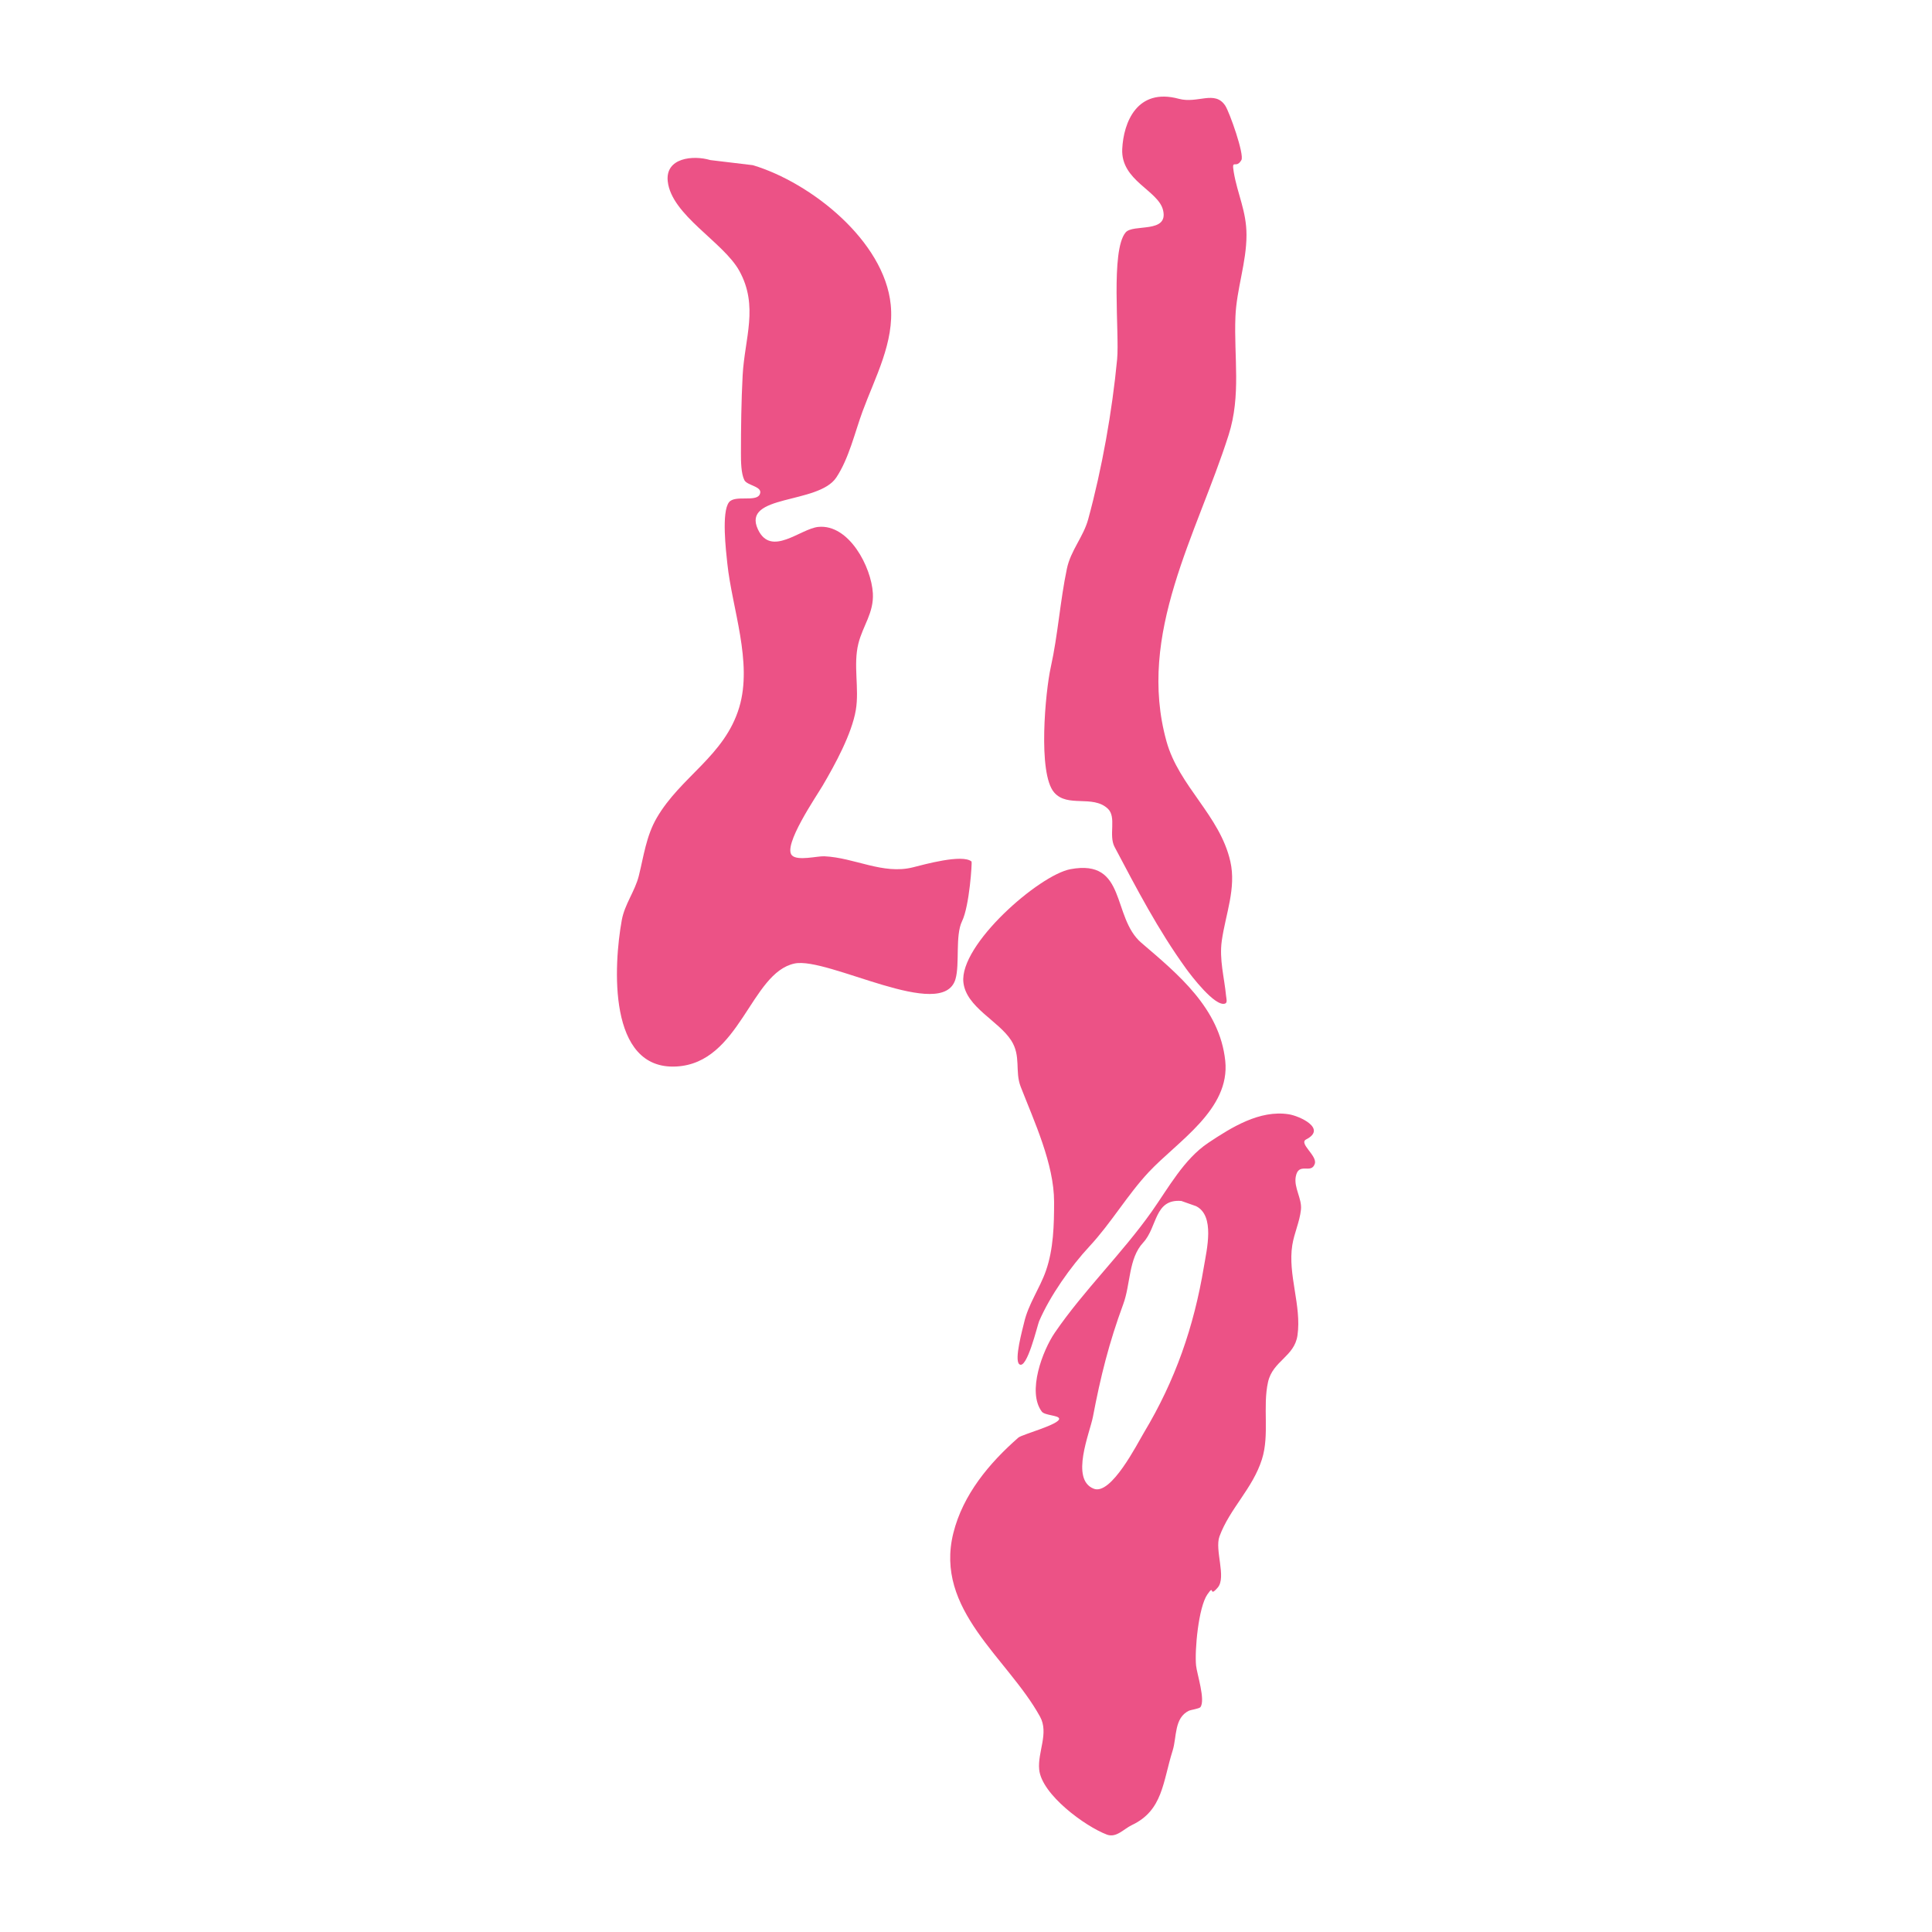 <svg height="100%" stroke-miterlimit="10" style="fill-rule:nonzero;clip-rule:evenodd;stroke-linecap:round;stroke-linejoin:round;" version="1.1" viewBox="0 0 400 400" width="100%" xml:space="preserve" xmlns="http://www.w3.org/2000/svg" xmlns:xlink="http://www.w3.org/1999/xlink">
<g id="Main">
<g opacity="1">
<path d="M266.836 230.7C260.788 229.745 254.929 233.434 250.147 236.622C245.14 239.96 241.892 245.968 238.482 250.799C232.313 259.538 224.416 267.106 218.383 275.923C215.889 279.568 212.6 288.133 215.691 292.254C216.297 293.062 219.128 293.004 219.28 293.69C219.546 294.884 211.601 296.977 210.846 297.638C204.799 302.928 199.367 309.454 197.386 317.378C193.39 333.363 208.627 343.233 215.332 355.423C217.205 358.829 214.791 362.751 215.153 366.37C215.67 371.544 224.642 378.112 229.15 379.829C231.119 380.579 232.651 378.662 234.355 377.855C240.776 374.814 240.731 368.938 242.789 362.422C243.663 359.656 243.055 355.646 246.199 354.167C246.491 354.029 248.302 353.755 248.532 353.449C249.622 351.996 247.803 346.525 247.634 344.835C247.32 341.688 248.126 332.798 249.967 330.12C251.585 327.767 250.184 330.944 252.121 328.684C253.951 326.549 251.447 320.9 252.48 318.096C254.616 312.297 259.346 308.227 261.273 302.124C262.876 297.05 261.391 291.274 262.529 286.152C263.51 281.741 267.997 280.896 268.631 276.462C269.507 270.329 266.588 263.918 267.554 257.798C267.952 255.279 269.079 253 269.349 250.44C269.589 248.161 267.854 245.922 268.272 243.621C268.848 240.452 271.498 243.215 272.22 240.929C272.749 239.255 268.821 236.73 270.426 235.904C274.795 233.657 269.046 231.049 266.836 230.7ZM244.584 248.646L247.634 249.722C251.58 251.695 249.852 258.671 249.25 262.284C247.17 274.759 243.32 285.806 236.867 296.561C235.434 298.95 230.061 309.627 226.458 308.226C221.51 306.301 225.65 296.631 226.279 293.331C227.869 284.982 229.594 278.053 232.56 270.001C234.096 265.833 233.623 260.56 236.687 257.26C239.658 254.06 238.959 248.177 244.584 248.646Z" fill="#ec5286" fill-rule="nonzero" opacity="1" stroke="none"/>
<path d="M221.627 179.955C215.153 181.161 198.596 195.594 199.462 203.39C200.035 208.541 206.703 211.308 209.345 215.391C211.453 218.648 210.074 221.783 211.321 224.991C214.109 232.159 218.239 240.972 218.239 248.85C218.239 253.578 218.128 258.586 216.545 263.109C215.262 266.775 212.902 269.988 212.027 273.838C211.749 275.062 209.916 281.576 211.039 282.45C212.615 283.676 214.79 274.357 215.133 273.556C217.391 268.288 221.668 262.24 225.58 258.026C230.069 253.192 233.435 247.36 237.863 242.638C243.833 236.27 254.736 229.708 253.675 219.626C252.527 208.719 243.837 201.654 236.31 195.202C230.118 189.895 233.373 177.767 221.627 179.955Z" fill="#ec5286" fill-rule="nonzero" opacity="1" stroke="none"/>
<path d="M244.065 20.455C235.408 18.105 232.609 25.355 232.347 30.851C232.034 37.432 239.828 39.387 240.805 43.538C241.952 48.41 234.599 46.291 233.052 48.12C229.89 51.857 231.796 69.057 231.29 74.376C230.26 85.183 228.158 97.02 225.299 107.504C224.302 111.158 221.69 113.94 220.893 117.724C219.475 124.46 219.036 131.458 217.545 138.165C216.446 143.112 214.818 160.108 218.25 164.068C221.037 167.283 226.205 164.494 229.351 167.416C231.235 169.164 229.473 172.913 230.761 175.345C235.361 184.034 239.73 192.467 245.563 200.544C246.53 201.882 251.606 208.593 253.669 207.768C254.163 207.571 253.895 206.712 253.845 206.182C253.478 202.33 252.401 198.672 252.964 194.729C253.744 189.269 255.988 183.894 254.726 178.341C252.562 168.817 244.1 162.819 241.51 153.495C235.315 131.192 247.829 110.628 254.374 90.058C256.992 81.829 255.449 73.934 255.783 65.565C256.012 59.858 258.074 54.374 258.074 48.649C258.074 43.676 256.2 40.224 255.431 35.609C254.95 32.721 255.905 35.088 257.017 33.142C257.67 31.999 254.553 23.191 253.669 21.864C251.504 18.617 247.963 21.512 244.065 20.455Z" fill="#ec5286" fill-rule="nonzero" opacity="1" stroke="none"/>
<path d="M147.06 33.142C143.52 32.08 137.705 32.647 138.25 37.547C139.029 44.565 149.735 50.08 153.052 56.05C157.13 63.391 154.16 70.054 153.756 77.724C153.475 83.065 153.404 88.596 153.404 93.935C153.404 95.434 153.42 98.021 154.109 99.398C154.703 100.587 158.127 100.7 157.281 102.393C156.486 103.984 152.153 102.431 150.937 103.979C149.337 106.016 150.318 114.133 150.585 116.667C151.565 125.985 155.859 137.087 153.052 146.446C150.025 156.534 140.935 160.759 135.959 169.354C133.782 173.115 133.278 177.259 132.258 181.337C131.459 184.532 129.335 187.194 128.734 190.5C127.039 199.822 125.773 221.558 140.012 220.808C153.26 220.111 155.389 201.406 164.505 199.486C171.374 198.04 195.185 211.676 197.819 202.727C198.738 199.607 197.731 193.713 199.182 190.726C200.734 187.532 201.277 178.478 201.153 178.373C199.253 176.765 191.291 179.001 188.999 179.574C182.797 181.125 176.947 177.569 170.673 177.284C169.212 177.217 165.156 178.287 163.977 177.107C161.987 175.118 169.002 164.899 170.32 162.658C172.841 158.373 176.364 151.946 177.193 146.975C177.935 142.523 176.608 137.684 177.721 133.231C178.644 129.541 180.942 126.886 180.717 122.834C180.415 117.394 175.784 108.485 169.439 109.089C165.711 109.445 159.657 115.416 156.928 109.618C153.48 102.291 169.401 104.477 173.14 98.869C175.772 94.921 176.974 89.544 178.602 85.125C181.19 78.1 185.192 70.843 184.417 63.098C183.096 49.884 167.919 37.814 155.871 34.199" fill="#ec5286" fill-rule="nonzero" opacity="1" stroke="none"/>
</g>
</g>
</svg>

